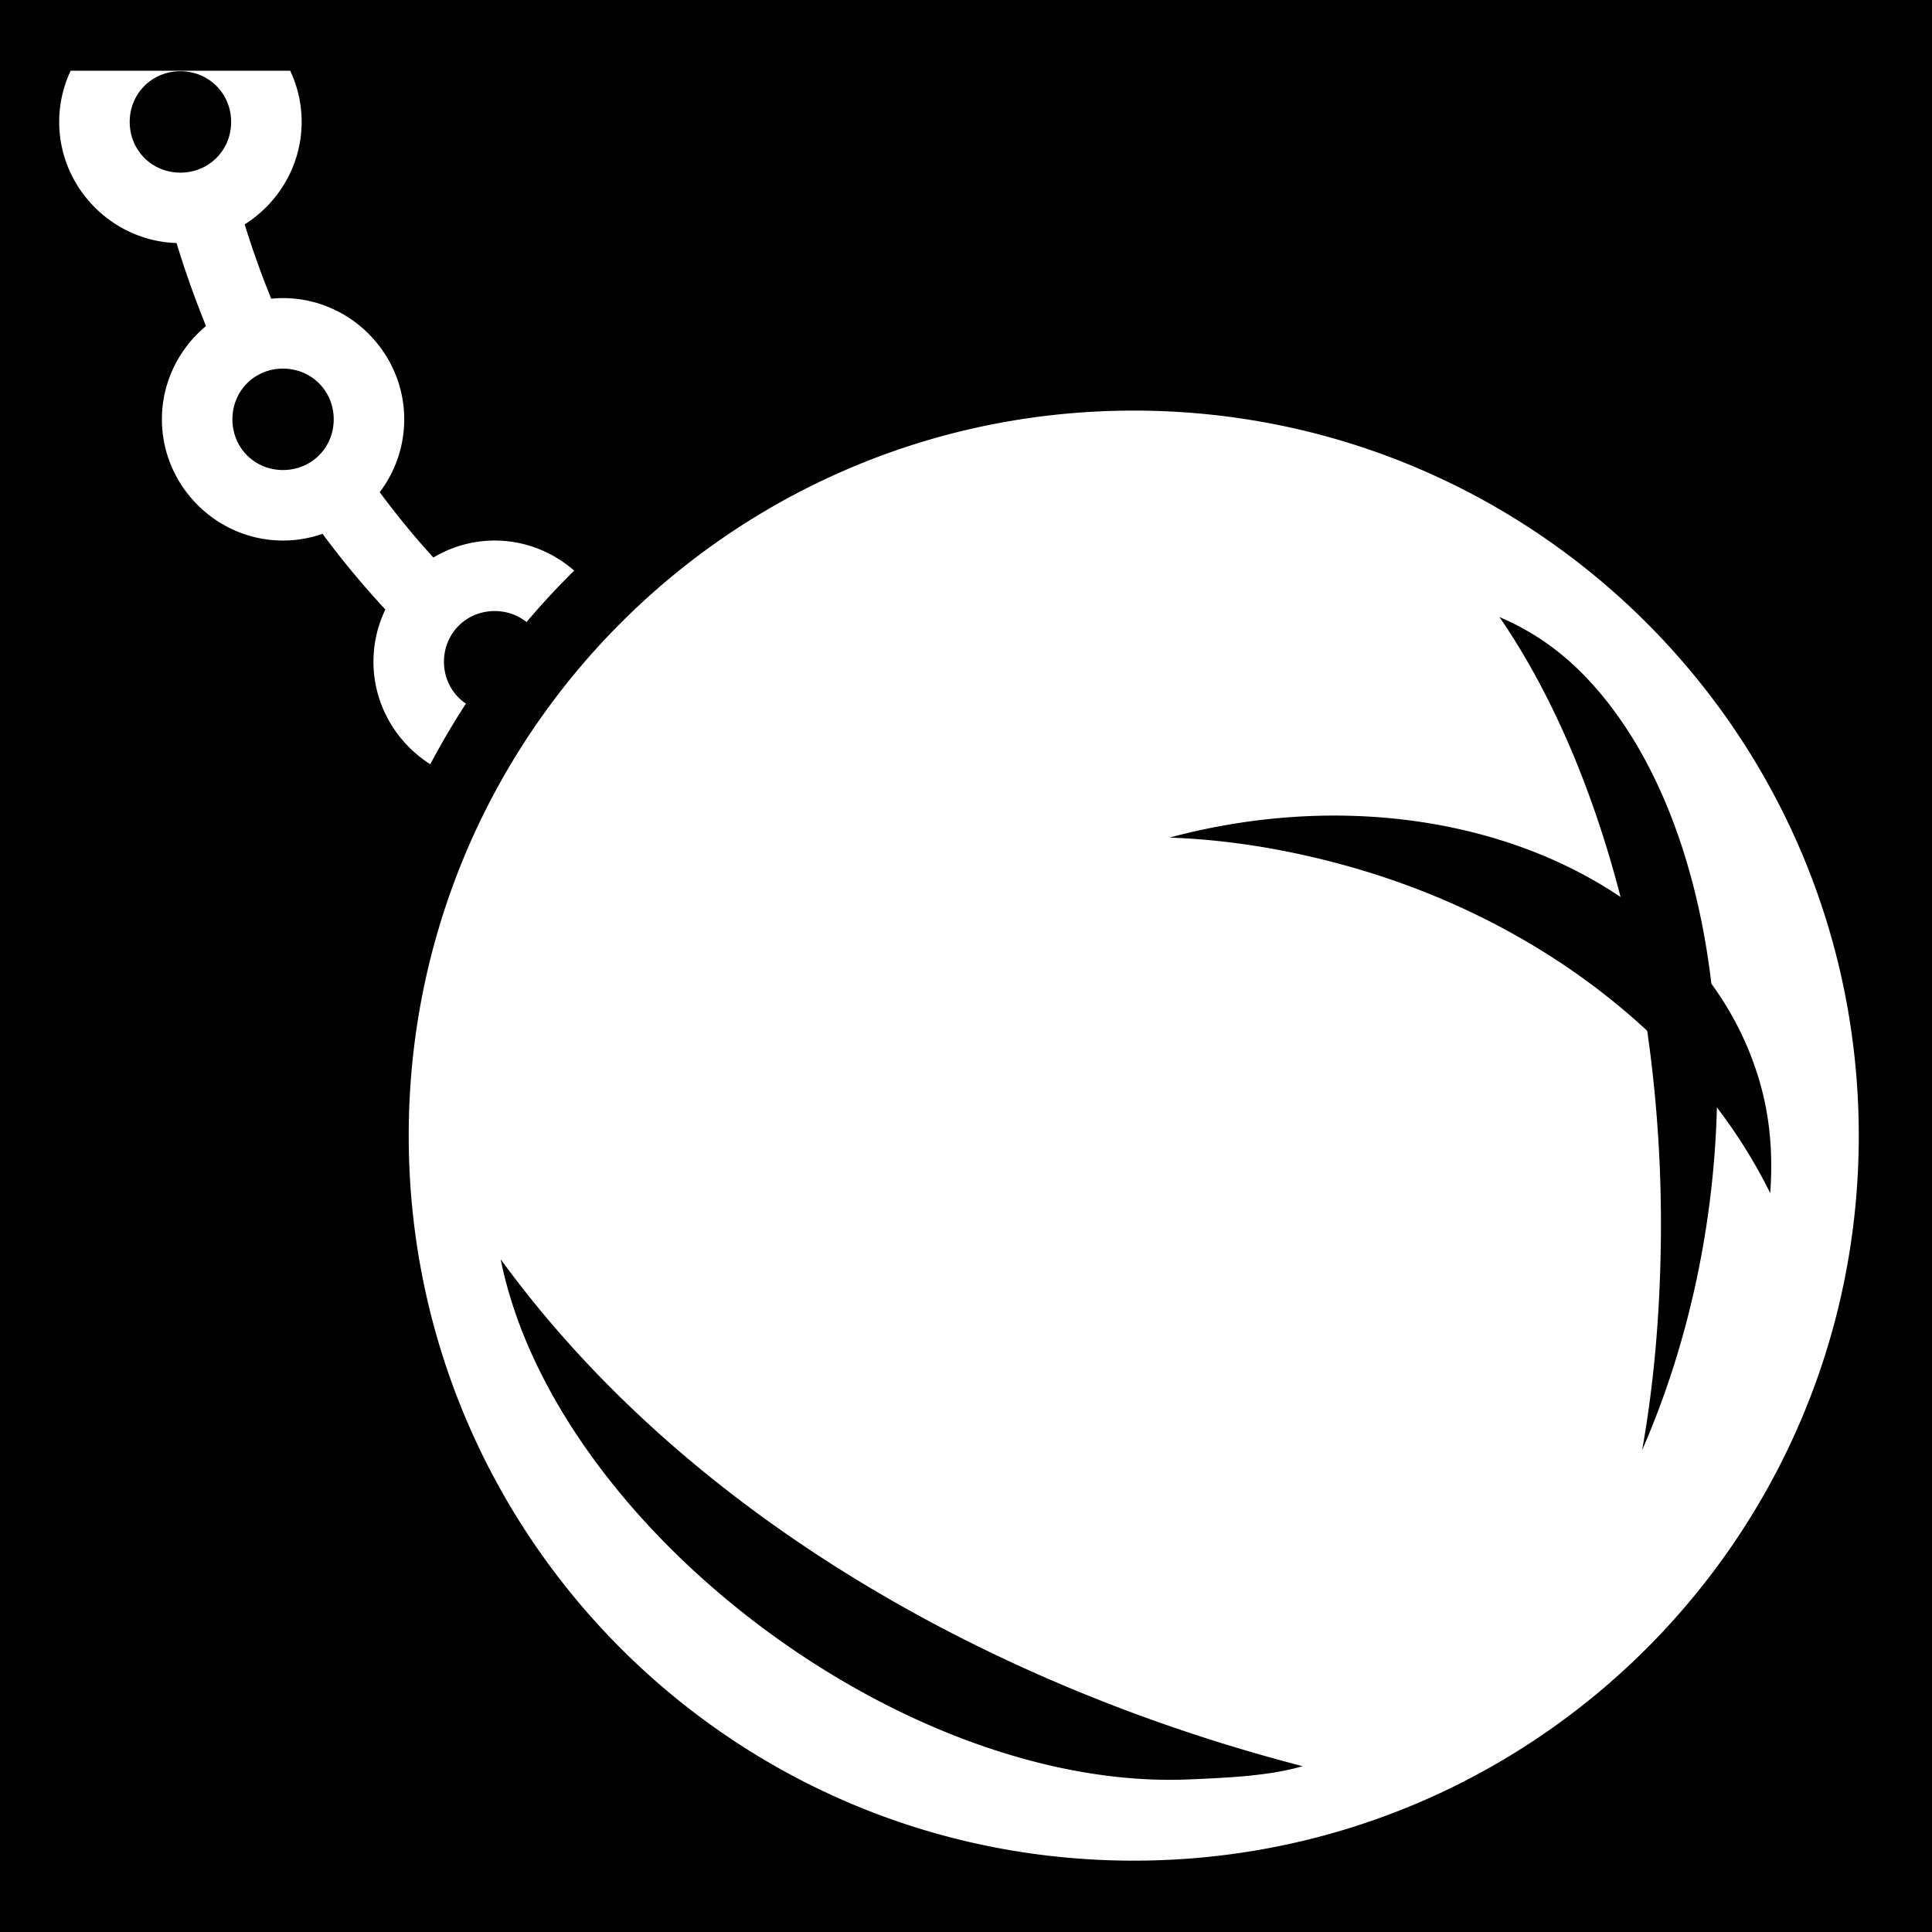 <svg xmlns="http://www.w3.org/2000/svg" viewBox="0 0 512 512" height="1em" width="1em">
  <path d="M0 0h512v512H0z"/>
  <path fill="#fff" d="M18.72 18.75a31.725 31.725 0 0 0-3.032 13.563c0 17.286 13.93 31.544 31.093 32.093a260.04 260.04 0 0 0 7.814 22c-7.123 5.912-11.688 14.818-11.688 24.72 0 17.628 14.465 32.124 32.094 32.124 3.66 0 7.18-.633 10.47-1.78a238.594 238.594 0 0 0 16.655 20.06c-2.03 4.2-3.156 8.9-3.156 13.845 0 11.376 6.042 21.443 15.06 27.156a211.106 211.106 0 0 1 9.44-16.06c-3.53-2.4-5.814-6.42-5.814-11.095 0-7.53 5.908-13.438 13.438-13.438 3.22 0 6.152 1.08 8.437 2.907a212.375 212.375 0 0 1 12.626-13.625c-5.65-4.954-13.022-7.97-21.062-7.97-5.922 0-11.466 1.66-16.25 4.5-5.018-5.494-9.74-11.28-14.22-17.313a31.922 31.922 0 0 0 6.5-19.312C107.125 93.495 92.63 79 75 79c-1.05 0-2.1.056-3.125.156a240.322 240.322 0 0 1-7.03-19.687c9.03-5.712 15.093-15.772 15.093-27.157 0-4.835-1.086-9.434-3.032-13.563H18.72zm29.093.125c7.53 0 13.437 5.907 13.437 13.438 0 7.528-5.908 13.437-13.438 13.437s-13.437-5.907-13.437-13.438c0-7.53 5.907-13.437 13.438-13.437zM75 97.688c7.53 0 13.438 5.907 13.438 13.437 0 7.53-5.908 13.438-13.438 13.438s-13.406-5.908-13.406-13.438S67.47 97.687 75 97.687zm225.438 11.124c-106.228 0-192.125 85.93-192.125 192.157 0 106.226 85.897 192.124 192.125 192.124 106.227 0 192.156-85.898 192.156-192.125 0-106.228-85.93-192.158-192.156-192.158zm96.937 54.72c7.52 3.186 14.892 7.89 21.625 14.624 18.858 18.858 30.55 48.69 34.53 82.53 6.007 8.252 10.547 17.502 13.25 27.595 2.466 9.2 3.035 18.644 2.345 27.908-3.86-7.832-8.59-15.445-14.125-22.72-.77 30.396-7.25 62.106-19.813 90.813 3.03-16.998 4.635-34.97 4.938-54.03.312-19.598-.964-38.772-3.594-57.063-21.342-19.84-49.29-35.61-81.53-44.25-15.274-4.092-30.26-6.445-45.063-6.968 44.76-11.995 89.006-4.885 119.532 15.75-7.485-29.017-18.55-54.523-32.095-74.19zM132.687 333.718c49.026 67.317 129.026 112.73 212.532 134.342-8.873 2.55-19.25 3.037-30.064 3.5-75.993 3.258-168.286-67.14-182.47-137.843z"/>
</svg>
